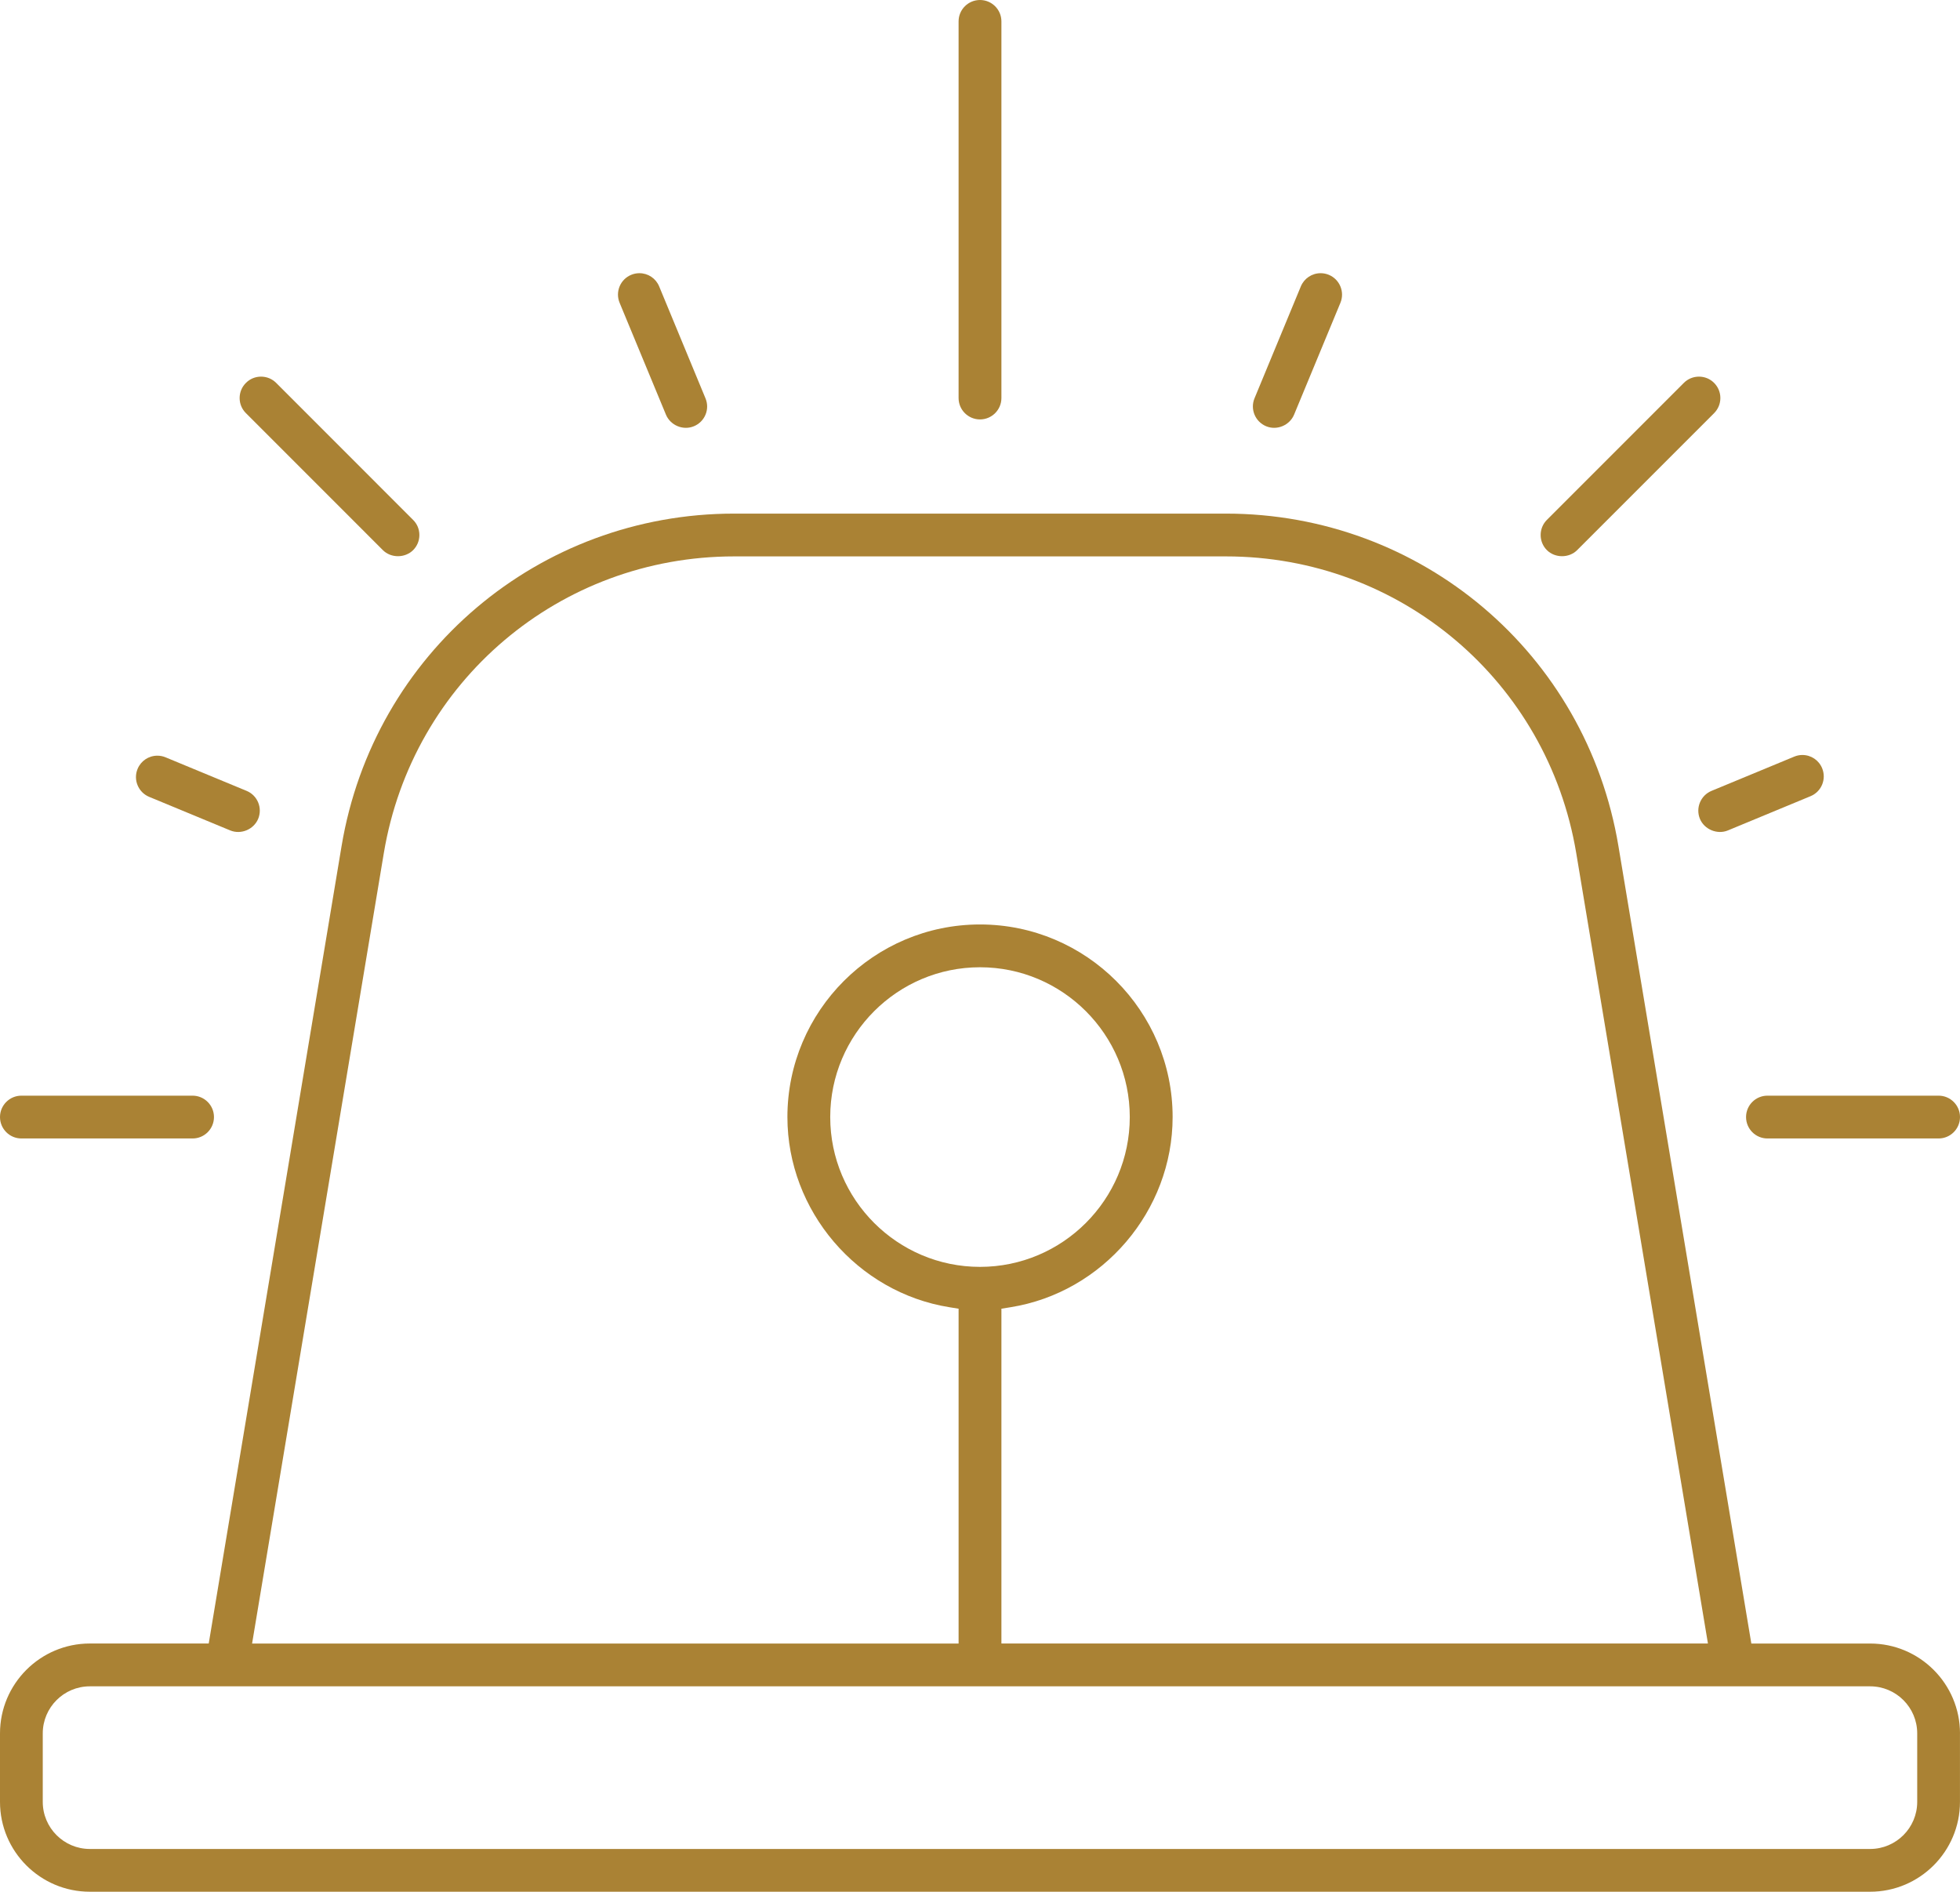 ﻿<?xml version="1.0" encoding="utf-8"?>
<!-- Generator: Adobe Illustrator 16.0.0, SVG Export Plug-In . SVG Version: 6.00 Build 0)  -->
<!DOCTYPE svg PUBLIC "-//W3C//DTD SVG 1.1//EN" "http://www.w3.org/Graphics/SVG/1.1/DTD/svg11.dtd">
<svg version="1.1" id="Шар_1" xmlns="http://www.w3.org/2000/svg" xmlns:xlink="http://www.w3.org/1999/xlink" x="0px" y="0px"
	 width="65px" height="62.729px" viewBox="0 0 65 62.729" enable-background="new 0 0 65 62.729" xml:space="preserve">
<g>
	<path style="fill:#aa8234;" d="M65,57.479c0-1.644-1.337-2.98-2.98-2.98H58.08L53.673,28.06c-1.064-6.391-6.54-11.029-13.019-11.029H24.347
		c-6.479,0-11.954,4.638-13.02,11.029L6.922,54.498H2.979C1.337,54.498,0,55.835,0,57.479v2.271c0,1.643,1.337,2.979,2.979,2.979
		h59.04c1.644,0,2.98-1.337,2.98-2.979V57.479z M12.728,28.293c0.95-5.704,5.837-9.843,11.619-9.843h16.308
		c5.781,0,10.668,4.14,11.619,9.843l4.367,26.205H33.21V43.396l0.298-0.048c3.067-0.488,5.38-3.199,5.38-6.307
		c0-3.521-2.865-6.386-6.388-6.386c-3.521,0-6.387,2.865-6.387,6.386c0,3.107,2.312,5.818,5.378,6.307l0.299,0.048v11.103H8.36
		L12.728,28.293z M32.5,42.009c-2.738,0-4.967-2.228-4.967-4.968c0-2.738,2.229-4.967,4.967-4.967c2.739,0,4.967,2.229,4.967,4.967
		C37.467,39.781,35.239,42.009,32.5,42.009z M63.581,59.75c0,0.86-0.7,1.561-1.562,1.561H2.979c-0.86,0-1.561-0.7-1.561-1.561
		v-2.271c0-0.861,0.7-1.561,1.561-1.561h59.04c0.861,0,1.562,0.699,1.562,1.561V59.75z"/>
	<path style="fill:#aa8234;" d="M6.387,36.332H0.709C0.318,36.332,0,36.65,0,37.041c0,0.392,0.318,0.71,0.709,0.71h5.678c0.392,0,0.709-0.318,0.709-0.71
		C7.096,36.65,6.778,36.332,6.387,36.332z"/>
	<path style="fill:#aa8234;" d="M64.29,36.332h-5.676c-0.392,0-0.709,0.318-0.709,0.709c0,0.392,0.317,0.71,0.709,0.71h5.676c0.392,0,0.71-0.318,0.71-0.71
		C65,36.65,64.682,36.332,64.29,36.332z"/>
	<path style="fill:#aa8234;" d="M32.5,0c-0.392,0-0.71,0.318-0.71,0.709v12.49c0,0.391,0.318,0.709,0.71,0.709s0.71-0.318,0.71-0.709V0.709
		C33.21,0.318,32.892,0,32.5,0z"/>
	<path style="fill:#aa8234;" d="M9.159,12.697c-0.134-0.134-0.312-0.208-0.502-0.208s-0.367,0.073-0.501,0.208c-0.135,0.134-0.209,0.312-0.209,0.502
		c0,0.189,0.074,0.367,0.209,0.501l4.541,4.542c0.269,0.269,0.733,0.268,1.004,0c0.133-0.134,0.207-0.312,0.207-0.501
		c0-0.19-0.073-0.368-0.208-0.501L9.159,12.697z"/>
	<path style="fill:#aa8234;" d="M57.053,13.198c0-0.189-0.074-0.367-0.208-0.501c-0.134-0.135-0.312-0.208-0.502-0.208s-0.368,0.074-0.502,0.208
		L51.3,17.239c-0.276,0.276-0.276,0.727,0,1.003c0.27,0.269,0.737,0.268,1.003,0l4.542-4.542
		C56.979,13.566,57.053,13.388,57.053,13.198z"/>
	<path style="fill:#aa8234;" d="M59.772,25.035c-0.093,0-0.185,0.019-0.271,0.055l-2.741,1.135c-0.362,0.15-0.534,0.566-0.385,0.928
		c0.146,0.351,0.574,0.53,0.927,0.384l2.742-1.136c0.175-0.073,0.312-0.209,0.384-0.384s0.072-0.368,0-0.543
		C60.318,25.207,60.061,25.035,59.772,25.035z"/>
	<path style="fill:#aa8234;" d="M20.933,9.113c-0.176,0.073-0.312,0.209-0.385,0.384c-0.072,0.175-0.072,0.368,0,0.543l1.537,3.71
		c0.146,0.352,0.566,0.534,0.927,0.384c0.176-0.073,0.312-0.209,0.385-0.384s0.072-0.367-0.001-0.542l-1.536-3.711
		c-0.11-0.267-0.368-0.438-0.656-0.438C21.11,9.059,21.02,9.077,20.933,9.113z"/>
	<path style="fill:#aa8234;" d="M44.068,9.113c-0.087-0.036-0.178-0.054-0.271-0.054c-0.288,0-0.546,0.172-0.657,0.438l-1.536,3.71
		c-0.15,0.361,0.022,0.777,0.385,0.927c0.36,0.15,0.78-0.032,0.927-0.384l1.537-3.71C44.602,9.679,44.43,9.263,44.068,9.113z"/>
	<path style="fill:#aa8234;" d="M4.946,26.423l2.688,1.113c0.358,0.148,0.782-0.032,0.928-0.384c0.072-0.175,0.072-0.368,0-0.543
		c-0.073-0.175-0.209-0.312-0.384-0.384l-2.688-1.113c-0.086-0.036-0.178-0.054-0.271-0.054c-0.288,0-0.546,0.172-0.656,0.438
		C4.413,25.857,4.585,26.273,4.946,26.423z"/>
</g>
</svg>
